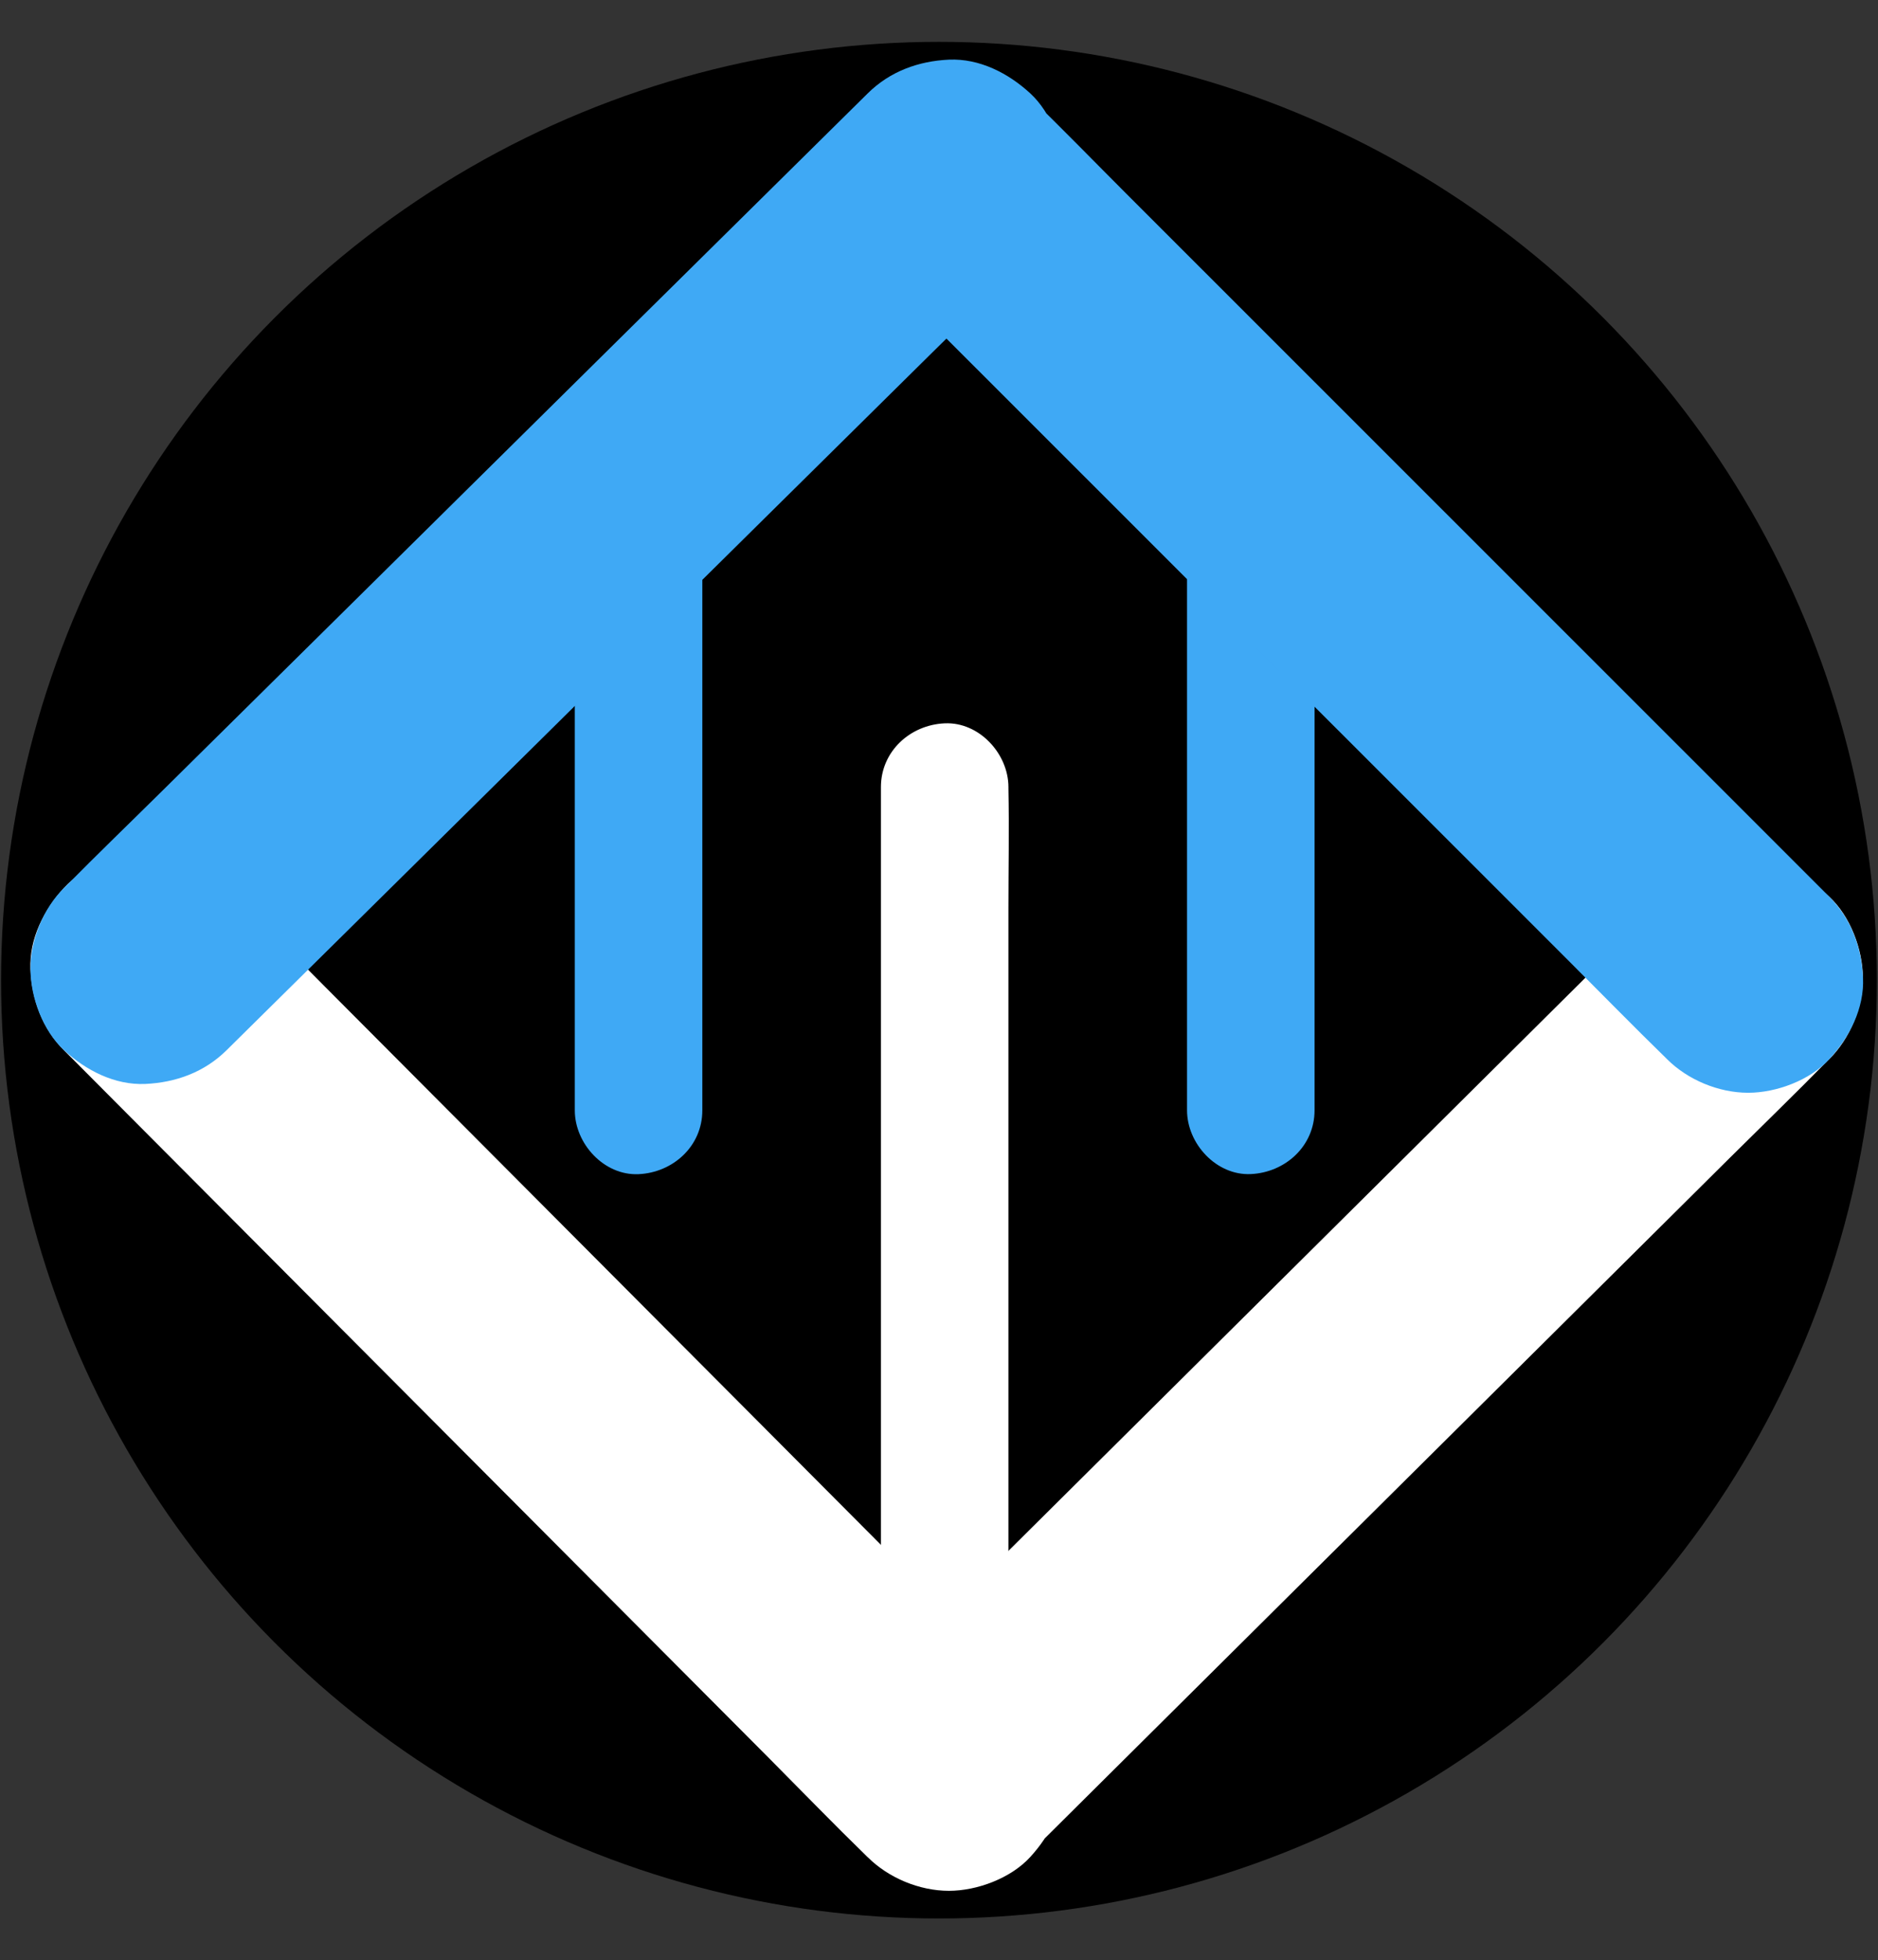 <?xml version="1.0" encoding="utf-8"?>
<!-- Generator: Adobe Illustrator 27.5.0, SVG Export Plug-In . SVG Version: 6.00 Build 0)  -->
<svg version="1.1" xmlns="http://www.w3.org/2000/svg" xmlns:xlink="http://www.w3.org/1999/xlink" x="0px" y="0px"
	 viewBox="0 0 213.25 222.5" style="enable-background:new 0 0 213.25 222.5;" xml:space="preserve">
<rect x="0" y="0" width="213.25" height="222.5" fill="#333333" stroke="none"/>
<style type="text/css">
	.st0{fill:#3FA9F5;}
	.st1{fill:#FFFFFF;}
</style>
<g id="Sfondo">
</g>
<g id="Livello_1">
	<circle cx="106.62" cy="111.25" r="106.5"/>
	<g>
		<g>
			<path class="st0" d="M65.27,48.3c0,8.78,0,17.56,0,26.33c0,13.94,0,27.87,0,41.81c0,3.2,0,6.39,0,9.59
				c0,3.79,3.33,7.42,7.24,7.24c3.92-0.18,7.24-3.18,7.24-7.24c0-8.78,0-17.56,0-26.33c0-13.94,0-27.87,0-41.81c0-3.2,0-6.39,0-9.59
				c0-3.79-3.33-7.42-7.24-7.24C68.59,41.23,65.27,44.24,65.27,48.3L65.27,48.3z"/>
		</g>
	</g>
	<g>
		<g>
			<path class="st0" d="M134.79,51.68c0,8.42,0,16.84,0,25.26c0,13.31,0,26.62,0,39.93c0,3.05,0,6.1,0,9.15
				c0,3.79,3.33,7.42,7.24,7.24c3.92-0.18,7.24-3.18,7.24-7.24c0-8.42,0-16.84,0-25.26c0-13.31,0-26.62,0-39.93c0-3.05,0-6.1,0-9.15
				c0-3.79-3.33-7.42-7.24-7.24C138.11,44.61,134.79,47.62,134.79,51.68L134.79,51.68z"/>
		</g>
	</g>
	<g>
		<g>
			<path class="st1" d="M100.03,89.34c0,3.72,0,7.44,0,11.16c0,8.93,0,17.86,0,26.79c0,10.76,0,21.51,0,32.27
				c0,9.34,0,18.67,0,28.01c0,4.53-0.09,9.07,0,13.6c0,0.06,0,0.12,0,0.19c0,3.79,3.33,7.42,7.24,7.24
				c3.92-0.18,7.24-3.18,7.24-7.24c0-3.72,0-7.44,0-11.16c0-8.93,0-17.86,0-26.79c0-10.76,0-21.51,0-32.27c0-9.34,0-18.67,0-28.01
				c0-4.53,0.09-9.07,0-13.6c0-0.06,0-0.12,0-0.19c0-3.79-3.33-7.42-7.24-7.24C103.35,82.27,100.03,85.28,100.03,89.34L100.03,89.34
				z"/>
		</g>
	</g>
	<g>
		<g>
			<path class="st1" d="M189.28,101.78c-3.02,3-6.05,6-9.07,9.01c-7.26,7.21-14.51,14.41-21.77,21.62
				c-8.75,8.68-17.49,17.37-26.24,26.05c-7.56,7.51-15.12,15.02-22.68,22.52c-3.69,3.66-7.43,7.28-11.07,10.99
				c-0.05,0.05-0.1,0.1-0.16,0.15c-5,4.96-4.97,13.46,0,18.43c0.08,0.08,0.16,0.16,0.24,0.24c2.36,2.36,5.88,3.82,9.22,3.82
				c3.2,0,7.02-1.42,9.22-3.82c2.28-2.48,3.97-5.75,3.82-9.22c-0.16-3.46-1.33-6.72-3.82-9.22c-3.04-3.06-6.09-6.11-9.13-9.17
				c-7.25-7.27-14.49-14.55-21.74-21.82c-8.79-8.82-17.58-17.64-26.37-26.46c-7.6-7.62-15.2-15.25-22.79-22.87
				c-3.69-3.7-7.33-7.45-11.06-11.1c-0.05-0.05-0.11-0.11-0.16-0.16c-2.36-2.37-5.88-3.82-9.22-3.82c-3.2,0-7.02,1.42-9.22,3.82
				C5,103.27,3.31,106.53,3.46,110c0.16,3.46,1.33,6.72,3.82,9.22c3.04,3.06,6.09,6.11,9.13,9.17c7.25,7.27,14.49,14.55,21.74,21.82
				c8.79,8.82,17.58,17.64,26.37,26.46c7.6,7.62,15.2,15.25,22.79,22.87c3.68,3.7,7.32,7.46,11.06,11.1
				c0.05,0.05,0.11,0.11,0.16,0.16c6.14-6.14,12.29-12.29,18.43-18.43c-0.08-0.08-0.16-0.16-0.24-0.24c0,6.14,0,12.29,0,18.43
				c3.02-3,6.05-6,9.07-9.01c7.26-7.21,14.51-14.41,21.77-21.62c8.75-8.68,17.49-17.37,26.24-26.05
				c7.56-7.51,15.12-15.02,22.68-22.52c3.69-3.66,7.43-7.28,11.07-10.99c0.05-0.05,0.1-0.1,0.16-0.15c2.37-2.35,3.82-5.89,3.82-9.22
				c0-3.2-1.42-7.02-3.82-9.22c-2.48-2.28-5.75-3.97-9.22-3.82C195.04,98.12,191.79,99.29,189.28,101.78L189.28,101.78z"/>
		</g>
	</g>
	<g>
		<g>
			<path class="st0" d="M207.72,101.78c-3.03-3.03-6.05-6.05-9.08-9.08c-7.24-7.23-14.47-14.47-21.71-21.7
				c-8.75-8.75-17.5-17.49-26.25-26.24c-7.59-7.59-15.18-15.17-22.77-22.76c-3.67-3.67-7.29-7.4-11.02-11.01
				c-0.05-0.05-0.1-0.1-0.15-0.15c0,6.14,0,12.29,0,18.43c0.08-0.08,0.16-0.16,0.24-0.24c2.36-2.36,3.82-5.88,3.82-9.22
				c0-3.2-1.42-7.02-3.82-9.22c-2.48-2.28-5.75-3.97-9.22-3.82c-3.47,0.16-6.7,1.33-9.22,3.82c-3.03,3-6.06,5.99-9.1,8.99
				c-7.28,7.19-14.56,14.39-21.84,21.58c-8.77,8.67-17.54,17.34-26.31,26.01c-7.58,7.49-15.17,14.99-22.75,22.48
				c-3.7,3.66-7.45,7.27-11.1,10.97c-0.05,0.05-0.1,0.1-0.16,0.15c-2.37,2.34-3.82,5.9-3.82,9.22c0,3.2,1.42,7.02,3.82,9.22
				c2.48,2.28,5.75,3.97,9.22,3.82c3.47-0.16,6.7-1.33,9.22-3.82c3.03-3,6.06-5.99,9.1-8.99c7.28-7.19,14.56-14.39,21.84-21.58
				c8.77-8.67,17.54-17.34,26.31-26.01c7.58-7.49,15.17-14.99,22.75-22.48c3.7-3.66,7.46-7.26,11.1-10.97
				c0.05-0.05,0.1-0.1,0.16-0.15c-6.14-6.14-12.29-12.29-18.43-18.43c-0.08,0.08-0.16,0.16-0.24,0.24c-4.98,4.98-4.99,13.45,0,18.43
				c3.03,3.03,6.05,6.05,9.08,9.08c7.24,7.23,14.47,14.47,21.71,21.7c8.75,8.75,17.5,17.49,26.25,26.24
				c7.59,7.59,15.18,15.17,22.77,22.76c3.67,3.67,7.3,7.39,11.02,11.01c0.05,0.05,0.1,0.1,0.15,0.15c2.36,2.36,5.87,3.82,9.22,3.82
				c3.2,0,7.02-1.42,9.22-3.82c2.28-2.48,3.97-5.75,3.82-9.22C211.38,107.54,210.21,104.28,207.72,101.78L207.72,101.78z"/>
		</g>
	</g>
</g>
</svg>
